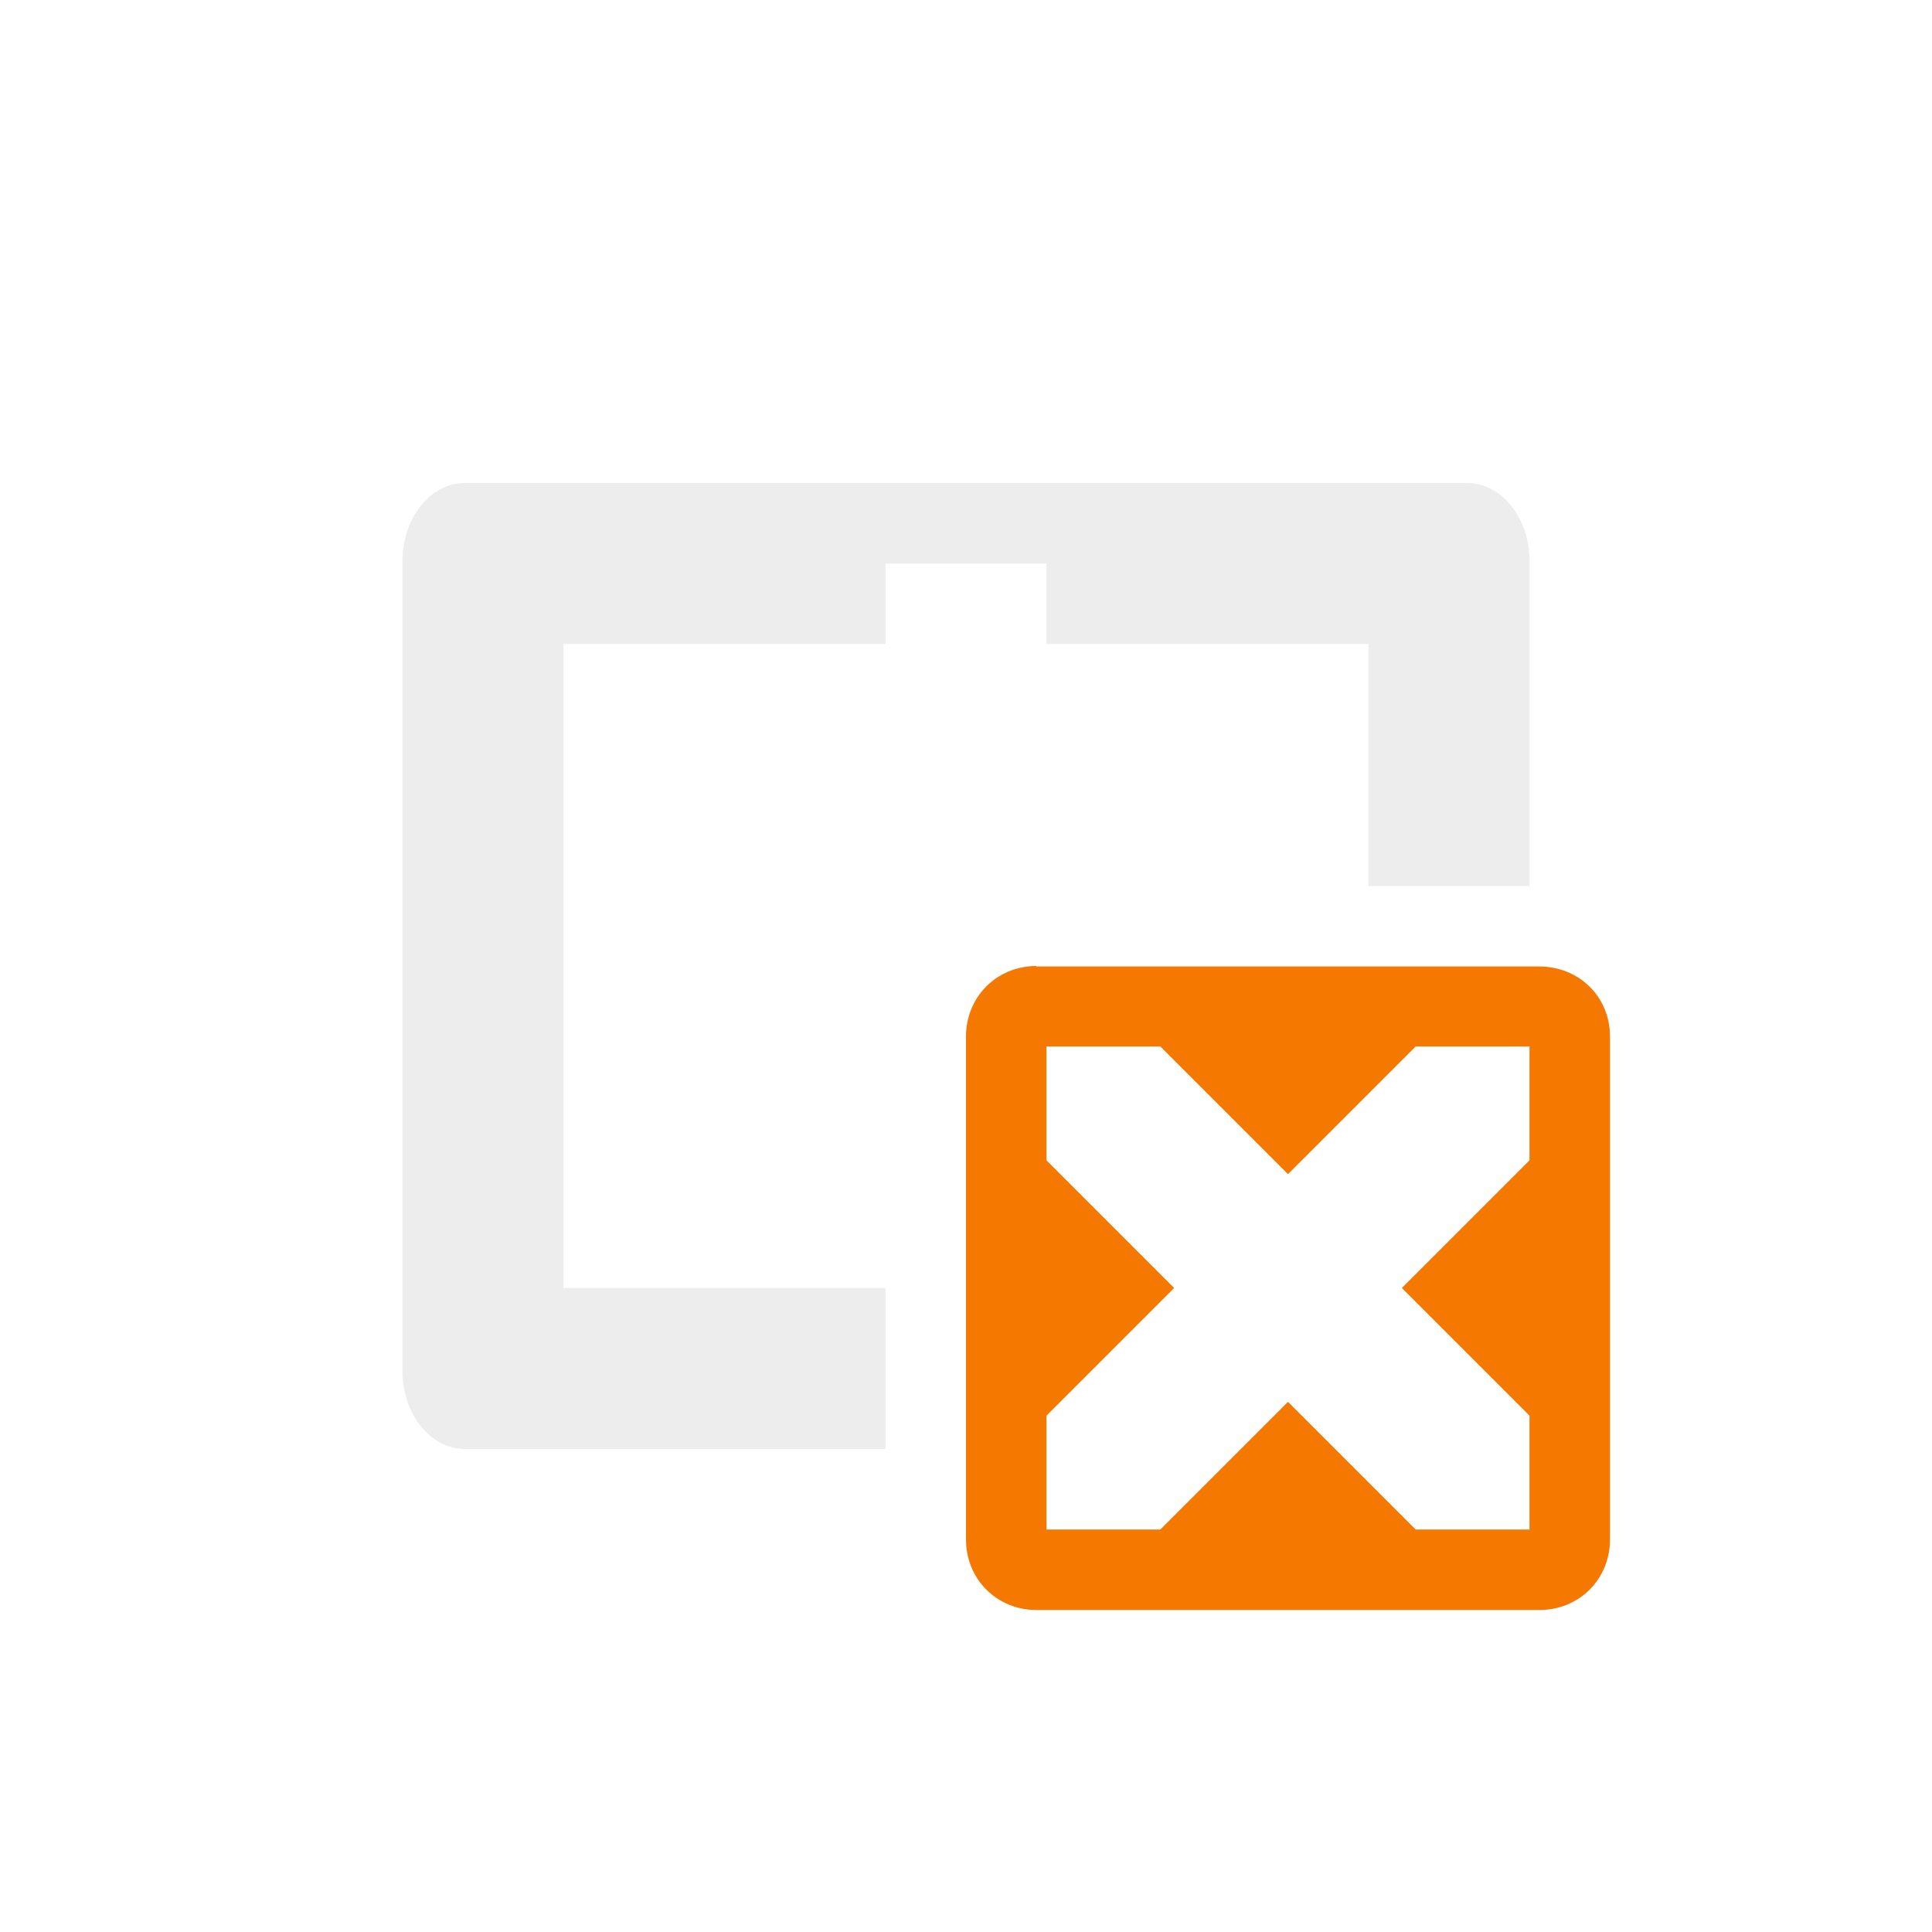 <svg xmlns="http://www.w3.org/2000/svg" id="svg8" width="24" height="24" version="1.1"><path style="opacity:.35;fill:#ccc;fill-opacity:1;stroke:none" id="path4" d="M 5.777,6 C 5.347,6 5,6.432 5,6.969 l 0,10.062 C 5,17.568 5.347,18 5.777,18 L 11,18 l 0,-2 -4,0 0,-8 4,0 0,-1 2,0 0,1 4,0 0,3.006 2,0 0,-4.037 C 19,6.432 18.653,6 18.223,6 L 5.777,6 Z"/><path class="warning" style="fill:#f57900" id="path827" d="M 12.875,12 C 12.383,12 12,12.383 12,12.875 v 6.25 C 12,19.617 12.383,20 12.875,20 h 6.25 C 19.617,20 20,19.617 20,19.125 v -6.25 c 0,-0.49 -0.381,-0.869 -0.881,-0.869 H 12.869 Z M 13,13 h 1.414 L 16,14.586 17.586,13 H 19 v 1.414 L 17.414,16 19,17.586 V 19 H 17.586 L 16,17.414 14.414,19 H 13 V 17.586 L 14.586,16 13,14.414 Z"/></svg>